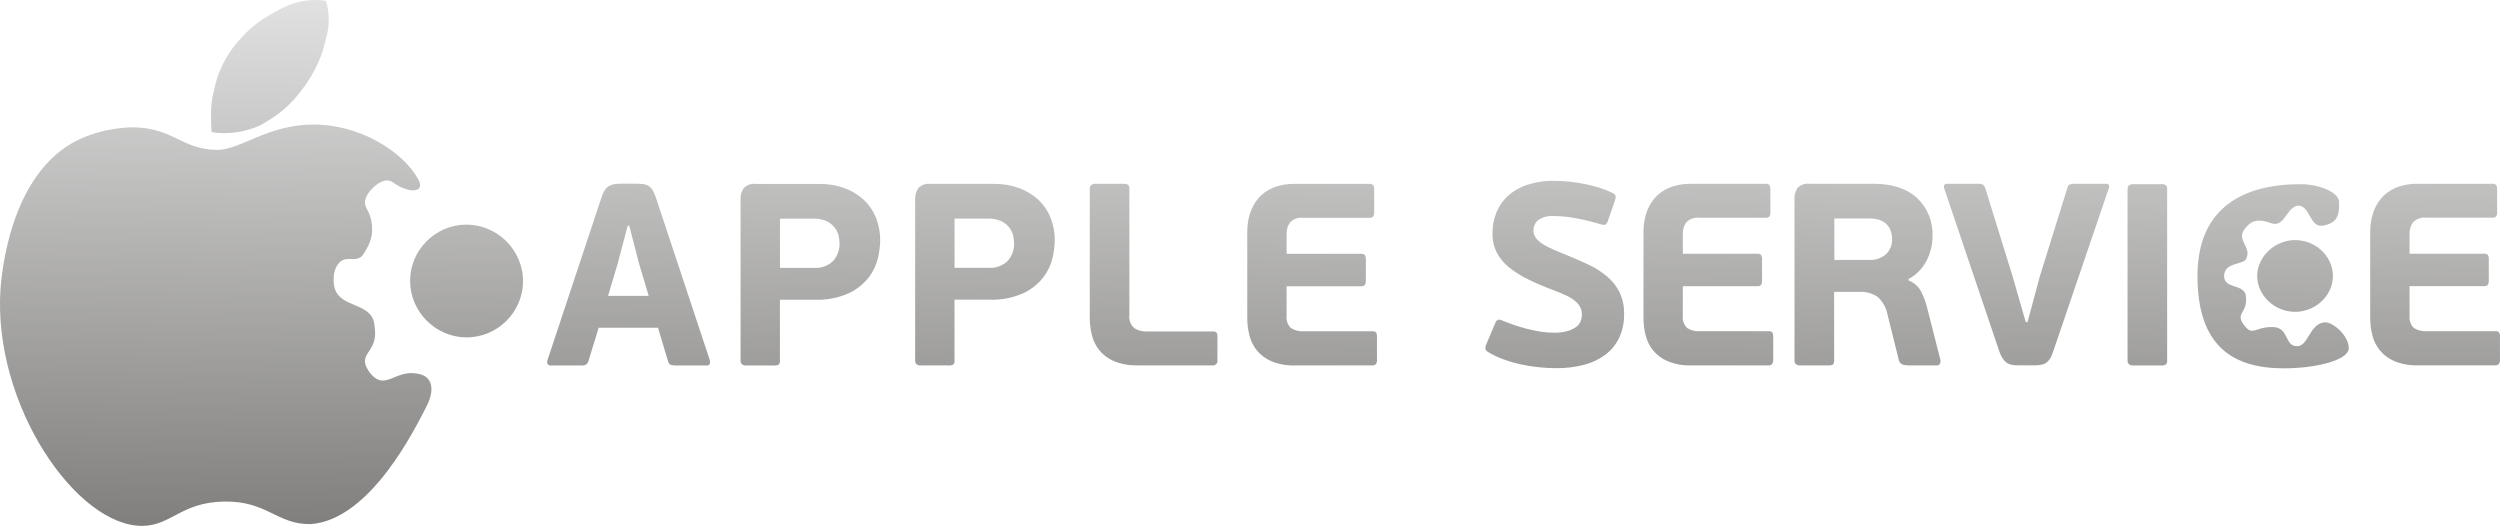 <?xml version="1.0" encoding="UTF-8"?>
<svg id="_Группа_1" data-name="Группа 1" xmlns="http://www.w3.org/2000/svg" xmlns:xlink="http://www.w3.org/1999/xlink" viewBox="0 0 501.94 105.59">
  <defs>
    <style>
      .cls-1 {
        fill: url(#_Безымянный_градиент_19-6);
      }

      .cls-2 {
        fill: url(#_Безымянный_градиент_19-3);
      }

      .cls-3 {
        fill: url(#_Безымянный_градиент_19-4);
      }

      .cls-4 {
        fill: url(#_Безымянный_градиент_19-2);
      }

      .cls-5 {
        fill: url(#_Безымянный_градиент_19);
        fill-rule: evenodd;
      }

      .cls-6 {
        fill: url(#_Безымянный_градиент_19-5);
      }
    </style>
    <linearGradient id="_Безымянный_градиент_19" data-name="Безымянный градиент 19" x1="306.26" y1=".29" x2="305.73" y2="105.52" gradientUnits="userSpaceOnUse">
      <stop offset="0" stop-color="#e2e2e2"/>
      <stop offset="1" stop-color="#81807e"/>
    </linearGradient>
    <linearGradient id="_Безымянный_градиент_19-2" data-name="Безымянный градиент 19" x1="43.66" y1="-1.02" x2="43.14" y2="104.21" xlink:href="#_Безымянный_градиент_19"/>
    <linearGradient id="_Безымянный_градиент_19-3" data-name="Безымянный градиент 19" x1="54.26" y1="-.97" x2="53.74" y2="104.26" xlink:href="#_Безымянный_градиент_19"/>
    <linearGradient id="_Безымянный_градиент_19-4" data-name="Безымянный градиент 19" x1="93.96" y1="-.77" x2="93.44" y2="104.46" xlink:href="#_Безымянный_градиент_19"/>
    <linearGradient id="_Безымянный_градиент_19-5" data-name="Безымянный градиент 19" x1="456.7" y1="1.05" x2="456.18" y2="106.28" xlink:href="#_Безымянный_градиент_19"/>
    <linearGradient id="_Безымянный_градиент_19-6" data-name="Безымянный градиент 19" x1="461.06" y1="1.07" x2="460.53" y2="106.3" xlink:href="#_Безымянный_градиент_19"/>
  </defs>
  <path id="APPLE_SERVI_E" data-name="APPLE SERVI E" class="cls-5" d="M134.14,72.55c.05,.31,.26,.58,.55,.7,.31,.09,.64,.14,.96,.13h6.19c.28,.06,.57-.1,.68-.36,.07-.22,.07-.46,0-.68l-10.81-32.6c-.16-.52-.38-1.03-.65-1.51-.2-.35-.47-.65-.81-.88-.33-.21-.7-.35-1.09-.39-.5-.06-1-.08-1.51-.08h-3.12c-.46,0-.92,.04-1.38,.13-.37,.08-.73,.23-1.04,.44-.32,.23-.58,.52-.78,.86-.26,.45-.46,.93-.6,1.43l-10.82,32.6c-.07,.24-.06,.49,.03,.73,.15,.24,.42,.36,.7,.31h6.08c.35,.03,.71-.05,1.01-.23,.22-.2,.37-.46,.44-.75l2.03-6.6h11.91l2.03,6.76Zm-10.09-19.78l1.98-7.46h.31l1.92,7.46,1.98,6.63h-8.16l1.98-6.63Zm32.55,7.41h6.92c2.41,.1,4.8-.36,6.99-1.35,1.57-.75,2.94-1.87,4-3.25,.87-1.16,1.48-2.49,1.79-3.9,.25-1.1,.39-2.22,.42-3.35,.02-1.56-.26-3.12-.83-4.58-.54-1.36-1.36-2.58-2.42-3.59-1.11-1.04-2.42-1.84-3.85-2.37-1.62-.59-3.34-.88-5.07-.86h-12.74c-.92-.13-1.85,.19-2.5,.86-.45,.69-.67,1.5-.62,2.31v32.19c-.04,.31,.07,.63,.29,.86,.27,.18,.59,.26,.91,.23h5.46c.35,.04,.7-.03,1.01-.18,.2-.26,.28-.59,.23-.91v-12.11h0Zm10.71-7.83c-1.02,1.03-2.45,1.55-3.9,1.43h-6.81v-9.88h6.76c.88-.03,1.76,.14,2.57,.49,.62,.29,1.18,.72,1.61,1.25,.38,.47,.66,1.02,.81,1.61,.13,.52,.2,1.05,.21,1.59,.04,1.29-.41,2.54-1.25,3.51h0Zm24.34,7.82h6.92c2.41,.1,4.8-.36,6.99-1.35,1.57-.75,2.94-1.87,4-3.25,.87-1.16,1.48-2.49,1.79-3.9,.25-1.1,.39-2.22,.42-3.35,.02-1.56-.26-3.12-.83-4.58-.54-1.36-1.36-2.58-2.42-3.59-1.11-1.04-2.42-1.84-3.85-2.37-1.62-.59-3.34-.88-5.07-.86h-12.74c-.92-.13-1.85,.19-2.5,.86-.45,.69-.67,1.5-.62,2.31v32.19c-.04,.31,.07,.63,.29,.86,.27,.18,.59,.26,.91,.23h5.46c.35,.04,.7-.03,1.01-.18,.2-.26,.28-.59,.23-.91v-12.11h0Zm10.71-7.83c-1.02,1.03-2.45,1.55-3.9,1.43h-6.81v-9.88h6.76c.88-.03,1.76,.14,2.57,.49,.62,.29,1.18,.72,1.61,1.25,.38,.47,.66,1.02,.81,1.61,.13,.52,.2,1.05,.21,1.59,.04,1.29-.41,2.54-1.25,3.51h0Zm26.05,21.03h15.03c.51,.05,.96-.33,1-.84,0-.09,0-.17-.01-.26v-4.63c.05-.32-.03-.64-.21-.91-.23-.15-.51-.21-.78-.18h-13.21c-.89,.04-1.77-.19-2.52-.68-.73-.67-1.09-1.66-.96-2.65v-25.22c.04-.31-.04-.63-.23-.88-.31-.18-.66-.25-1.01-.21h-5.51c-.32-.03-.64,.06-.91,.23-.22,.23-.32,.54-.29,.86v25.79c0,1.17,.14,2.34,.42,3.48,.27,1.12,.78,2.17,1.51,3.07,.79,.95,1.8,1.7,2.94,2.18,1.51,.61,3.13,.89,4.76,.83h0Zm48.05-1.2v-4.42c.04-.35-.03-.7-.18-1.01-.24-.2-.55-.28-.86-.23h-13.72c-.89,.06-1.77-.17-2.52-.65-.66-.64-.97-1.56-.86-2.47v-5.92h14.92c.3,.05,.6-.06,.81-.29,.14-.28,.2-.6,.18-.91v-4.06c.03-.34-.03-.68-.18-.99-.21-.21-.51-.3-.81-.26h-14.92v-4c-.03-.82,.21-1.62,.68-2.29,.7-.72,1.7-1.07,2.7-.94h13.21c.28,.03,.56-.05,.78-.23,.17-.27,.24-.59,.21-.91v-4.42c.03-.34-.03-.68-.18-.99-.21-.21-.51-.3-.81-.26h-14.92c-1.53-.04-3.05,.23-4.47,.81-1.13,.48-2.14,1.22-2.94,2.16-.75,.9-1.3,1.95-1.64,3.07-.35,1.16-.52,2.37-.52,3.59v17.26c0,1.17,.14,2.34,.42,3.48,.27,1.12,.78,2.17,1.51,3.07,.79,.95,1.8,1.7,2.94,2.18,1.51,.61,3.13,.89,4.76,.83h15.39c.31,.04,.62-.06,.83-.29,.16-.28,.23-.59,.21-.91h0Zm24.05-21.45c.62,1.14,1.46,2.15,2.47,2.96,1.18,.95,2.48,1.76,3.85,2.42,1.49,.73,3.15,1.44,4.99,2.13,1.11,.42,2.04,.81,2.78,1.17,.64,.3,1.24,.68,1.77,1.14,.39,.34,.71,.76,.94,1.22,.2,.44,.29,.92,.29,1.4,0,.47-.09,.94-.26,1.38-.2,.46-.52,.86-.94,1.14-.54,.37-1.14,.64-1.77,.81-.88,.23-1.79,.33-2.7,.31-.91,0-1.83-.08-2.73-.23-.92-.16-1.82-.35-2.7-.57s-1.74-.49-2.57-.78c-.83-.29-1.59-.58-2.29-.86-.27-.16-.58-.21-.88-.16-.28,.15-.49,.42-.57,.73l-1.77,4.16c-.15,.31-.21,.65-.18,.99,.08,.25,.26,.45,.49,.57,1,.61,2.07,1.11,3.17,1.51,1.15,.42,2.32,.76,3.51,1.01,1.19,.26,2.4,.45,3.61,.57,1.21,.12,2.37,.18,3.48,.18,1.87,.02,3.73-.21,5.54-.68,1.55-.39,3.01-1.08,4.29-2.03,1.17-.89,2.12-2.05,2.76-3.38,.69-1.5,1.03-3.13,.99-4.78,.04-1.51-.27-3-.91-4.37-.61-1.22-1.46-2.29-2.5-3.17-1.16-.97-2.45-1.78-3.82-2.42-1.49-.71-3.12-1.41-4.89-2.11-1.14-.45-2.11-.87-2.89-1.25-.66-.31-1.29-.68-1.87-1.12-.41-.3-.76-.68-1.01-1.12-.21-.38-.32-.81-.31-1.25,0-.78,.34-1.53,.94-2.03,.94-.65,2.08-.94,3.22-.83,1.53,.01,3.05,.17,4.55,.47,1.61,.31,3.23,.71,4.86,1.2,.28,.1,.59,.12,.88,.05,.27-.21,.45-.5,.52-.83l1.35-3.9c.15-.34,.21-.7,.18-1.07-.15-.28-.4-.5-.7-.6-.82-.4-1.67-.74-2.55-1.01-.97-.3-1.95-.55-2.94-.75-1.03-.21-2.07-.37-3.12-.47-1.06-.1-2.07-.16-3.04-.16-1.87-.04-3.74,.24-5.51,.83-1.43,.48-2.74,1.25-3.85,2.26-.99,.94-1.77,2.08-2.26,3.35-.51,1.31-.76,2.7-.75,4.11-.03,1.33,.26,2.64,.85,3.83h0Zm55.51,21.44v-4.42c.04-.35-.03-.7-.18-1.01-.24-.2-.55-.28-.86-.23h-13.73c-.89,.06-1.77-.17-2.52-.65-.66-.64-.97-1.56-.86-2.47v-5.92h14.92c.3,.05,.6-.06,.81-.29,.14-.28,.2-.6,.18-.91v-4.06c.03-.34-.03-.68-.18-.99-.21-.21-.51-.3-.81-.26h-14.92v-4c-.03-.82,.21-1.62,.68-2.29,.7-.72,1.7-1.07,2.7-.94h13.21c.28,.03,.56-.05,.78-.23,.17-.27,.24-.59,.21-.91v-4.42c.03-.34-.03-.68-.18-.99-.21-.21-.51-.3-.81-.26h-14.92c-1.53-.04-3.05,.23-4.47,.81-1.13,.48-2.14,1.22-2.94,2.16-.75,.9-1.3,1.95-1.64,3.07-.35,1.16-.52,2.37-.52,3.59v17.26c0,1.17,.14,2.34,.42,3.48,.27,1.12,.78,2.17,1.51,3.07,.79,.95,1.8,1.7,2.94,2.18,1.51,.61,3.13,.89,4.76,.83h15.39c.31,.04,.62-.06,.83-.29,.16-.28,.23-.59,.21-.91h0Zm27.14-16.12c1.53-.8,2.78-2.06,3.59-3.59,.82-1.53,1.25-3.25,1.25-4.99,.14-2.89-.99-5.7-3.09-7.7-2.06-1.91-4.98-2.86-8.76-2.86h-12.74c-.91-.12-1.83,.17-2.5,.81-.46,.7-.68,1.53-.62,2.37v32.19c-.04,.31,.07,.63,.29,.86,.27,.18,.59,.26,.91,.23h5.56c.34,.04,.68-.02,.99-.18,.18-.27,.25-.59,.21-.91v-13.67h5.04c1.3-.07,2.58,.27,3.67,.99,1.04,.92,1.74,2.17,2,3.54l2.29,9.2c.1,.45,.44,.8,.88,.91,.39,.08,.8,.13,1.2,.13h5.46c.33,.06,.64-.13,.75-.44,.09-.24,.09-.51,.03-.75l-2.65-10.4c-.28-1.12-.68-2.21-1.2-3.25-.55-1.01-1.43-1.79-2.5-2.21l-.04-.27Zm-4.47-5.02c-.96,.84-2.21,1.26-3.48,1.17h-6.92v-8.32h7.07c.76-.02,1.53,.11,2.24,.39,1.02,.4,1.79,1.26,2.08,2.31,.13,.45,.2,.93,.21,1.4,.05,1.14-.39,2.25-1.2,3.05h0Zm25.38,4.44l-5.46-17.63c-.08-.27-.22-.51-.42-.7-.29-.19-.64-.27-.99-.23h-6.24c-.23-.04-.47,.06-.6,.26-.09,.2-.1,.42-.03,.62l11.08,32.76c.17,.5,.39,.98,.68,1.43,.21,.33,.49,.62,.81,.86,.3,.21,.65,.35,1.01,.42,.45,.07,.9,.11,1.35,.1h3.22c.44,0,.87-.03,1.3-.1,.36-.06,.71-.19,1.01-.39,.31-.21,.58-.49,.78-.81,.28-.46,.49-.95,.65-1.46l11.18-32.81c.07-.18,.08-.38,.03-.57-.1-.24-.35-.37-.6-.31h-6.34c-.31-.01-.62,.03-.91,.13-.26,.13-.44,.37-.49,.65l-5.57,17.89-2.44,9.1h-.36l-2.65-9.21Zm31.04,16.8V38.07c.04-.31-.04-.63-.23-.88-.31-.18-.66-.25-1.01-.21h-5.51c-.32-.03-.64,.06-.91,.23-.22,.23-.32,.54-.29,.86v34.21c-.04,.31,.07,.63,.29,.86,.27,.18,.59,.26,.91,.23h5.51c.35,.04,.71-.03,1.01-.21,.19-.25,.28-.57,.23-.88h0Zm66.82-.1v-4.42c.04-.35-.03-.7-.18-1.01-.24-.2-.55-.28-.86-.23h-13.73c-.89,.06-1.77-.17-2.52-.65-.66-.64-.97-1.56-.86-2.47v-5.93h14.92c.3,.05,.6-.06,.81-.29,.14-.28,.2-.6,.18-.91v-4.06c.03-.34-.03-.68-.18-.99-.21-.21-.51-.3-.81-.26h-14.92v-4c-.03-.82,.21-1.62,.68-2.29,.7-.72,1.7-1.07,2.7-.94h13.21c.28,.03,.56-.05,.78-.23,.17-.27,.24-.59,.21-.91v-4.42c.03-.34-.03-.68-.18-.99-.21-.21-.51-.3-.81-.26h-14.92c-1.53-.04-3.05,.23-4.47,.81-1.13,.48-2.14,1.22-2.94,2.16-.75,.9-1.3,1.95-1.64,3.07-.35,1.16-.52,2.37-.52,3.59v17.26c0,1.17,.14,2.34,.42,3.48,.27,1.12,.78,2.17,1.51,3.07,.79,.95,1.8,1.7,2.94,2.18,1.51,.61,3.13,.89,4.76,.83h15.39c.31,.04,.62-.06,.83-.29,.16-.28,.23-.59,.21-.91h0Z"/>
  <g id="_Слой_2-2" data-name=" Слой 2-2">
    <path class="cls-4" d="M74.05,74.54c-2.44-3.59,1.67-3.64,1.24-8.3-.13-1.24-.17-1.88-.64-2.65-1.97-3.12-7.83-1.97-7.66-7.53,0-.98,.17-2.18,1.03-3.21,1.45-1.71,3.42-.04,4.75-1.54,0,0,1.63-2.22,1.88-4.19,.17-1.28-.04-2.48-.04-2.48h0c-.34-2.35-1.41-2.78-1.33-4.11,.09-1.71,2.44-4.11,4.32-4.32,1.63,.04,1.41,1.11,4.49,1.92,.68,.21,3.25,.3,1.84-2.22-3.16-5.6-11.76-10.91-20.96-10.91s-14.71,5.09-19.29,5.09c-7.18,0-8.81-4.45-16.98-4.53,0,0-5.82-.09-11.25,2.65C1.94,34.98,.32,55.2,.1,57.98c-1.58,23.39,15.4,47.9,28.65,47.6,5.65-.13,7.66-4.7,16.17-4.88,8.77-.17,10.61,4.62,17.45,4.53,12.15-.86,21.17-19.67,23.14-23.39,2.18-4.15,.86-6.37-1.45-6.76-4.92-1.15-6.71,3.93-10.05-.56h.04Z"/>
    <path class="cls-2" d="M42.53,26.51c3.64,.73,8.64-.43,10.82-2.01,3.93-2.18,6.2-5.05,7.31-6.54,3.12-4.02,4.15-7.74,4.36-8.55,.81-3.04,1.5-5.09,.47-9.24-5.56-.81-9.11,1.63-10.78,2.52-3.59,1.88-5.77,4.32-6.97,5.69-1.2,1.37-3.38,4.28-4.45,8.38-.81,3.21-1.11,4.53-.81,9.75h.04Z"/>
    <path class="cls-3" d="M93.46,45.11c6.24-.13,11.55,5,11.55,11.33s-5.3,11.46-11.59,11.29c-6.12-.13-11.12-5.26-11.08-11.42,.04-6.12,5.05-11.12,11.12-11.21Z"/>
  </g>
  <g id="_Слой_3" data-name=" Слой 3">
    <path class="cls-6" d="M458.56,73.95c6.28,0,13.06-1.58,13.02-4.1s-3.25-5.3-4.93-5.13c-2.98,.34-3.16,4.79-5.47,4.79-2.62,0-1.49-4.02-5.2-3.85-2.94,0-3.66,1.71-5.15-.04-2.49-2.95,.72-2.52,.05-6.5-.77-2.18-4.16-1.07-4.34-3.63,0-2.99,3.89-2.18,4.47-3.59,1.13-2.39-2.26-3.76-.18-6.11,.9-1.11,2.03-2.14,5.15-.98,2.67,.9,2.89-2.78,5.2-3.51,2.67-.3,2.44,4.4,5.15,4.02,2.76-.51,3.44-1.84,3.3-4.79,0-1.84-3.89-3.55-7.64-3.55-11.12-.04-20.79,4.36-20.79,18.42s7.05,18.55,17.36,18.55Z"/>
    <path class="cls-1" d="M461.19,48.21c4.2,.21,7.46,3.72,7.19,7.65-.27,3.72-3.57,6.71-7.55,6.75-4.16,0-7.64-3.29-7.64-7.22s3.71-7.39,8-7.18Z"/>
  </g>
</svg>